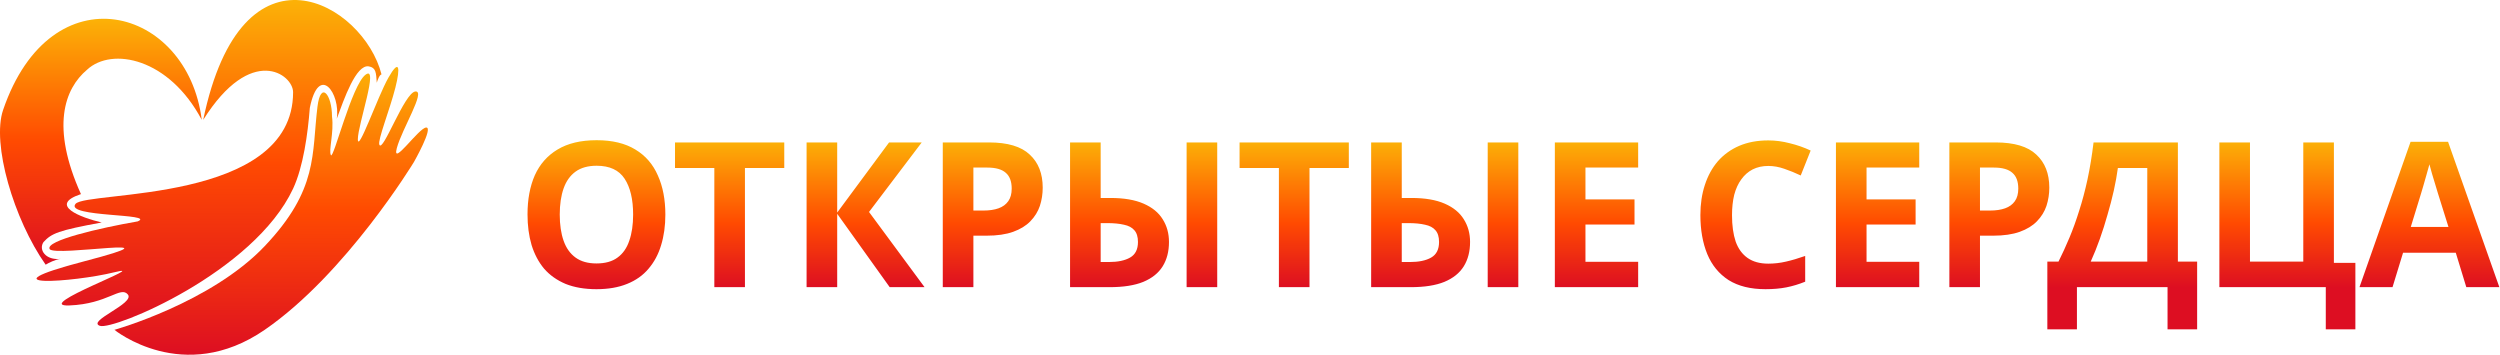 <svg width="296" height="42" viewBox="0 0 296 42" fill="none" xmlns="http://www.w3.org/2000/svg">
<path d="M45.171 8.807C44.929 8.842 44.682 9.525 44.611 9.798C44.524 8.592 44.522 8.006 43.663 7.859C42.155 7.601 40.733 11.737 39.871 14.063C40.345 11.091 37.761 7.428 36.683 12.771C36.446 15.835 35.908 19.75 34.702 22.335C30.077 32.244 13.419 39.137 11.825 38.577C10.231 38.017 16.004 35.93 15.142 34.872C14.28 33.815 12.773 35.992 8.206 36.165C3.639 36.337 18.287 31.059 13.505 32.244C8.723 33.429 -2.417 34.183 10.003 30.93C22.423 27.677 6.43 30.478 5.879 29.487C5.329 28.496 11.825 26.988 16.305 26.212C18.546 25.265 7.646 25.739 8.938 24.145C10.231 22.55 34.702 24.145 34.702 10.918C34.702 8.807 29.747 5.145 24.06 14.192C28.67 -8.038 43.06 0.449 45.171 8.807Z" fill="url(#paint0_linear_160_11)"/>
<path d="M31.34 39.052C21.697 45.686 13.547 39.052 13.547 39.052C13.547 39.052 24.964 35.864 31.34 29.143C37.716 22.422 36.898 18.243 37.587 12.642C37.975 9.49 39.31 11.22 39.31 13.805C39.561 15.685 38.88 17.836 39.181 18.372C39.483 18.908 41.637 10.1 43.274 8.851C44.911 7.601 42.369 14.753 42.369 16.476C42.369 18.2 44.696 11.479 45.988 9.195C47.281 6.912 47.428 7.96 46.807 10.402C46.135 13.041 44.71 16.563 44.911 17.122C45.299 18.2 47.884 10.962 49.176 10.832C50.469 10.703 47.582 15.27 46.979 17.553C46.376 19.837 49.607 15.098 50.469 15.098C51.33 15.098 49.004 19.191 49.004 19.191C49.004 19.191 40.983 32.417 31.34 39.052Z" fill="url(#paint1_linear_160_11)"/>
<path d="M7.171 30.65C6.551 30.719 5.735 31.138 5.405 31.339C1.614 25.954 -0.994 17.012 0.364 13.029C6.051 -3.644 22.207 0.751 23.887 14.192C20.01 6.868 13.246 5.533 10.316 8.247C7.602 10.53 6.008 15.054 9.584 22.981C5.655 24.291 9.584 25.767 12.04 26.341C6.87 27.289 6.094 27.634 5.147 28.668C4.543 29.573 5.405 30.846 7.171 30.65Z" fill="url(#paint2_linear_160_11)"/>
<path d="M78.778 25.408C78.778 26.736 78.61 27.944 78.274 29.032C77.954 30.104 77.458 31.032 76.786 31.816C76.13 32.6 75.282 33.2 74.242 33.616C73.218 34.032 72.01 34.24 70.618 34.24C69.226 34.24 68.01 34.032 66.97 33.616C65.946 33.184 65.098 32.584 64.426 31.816C63.77 31.032 63.274 30.096 62.938 29.008C62.618 27.92 62.458 26.712 62.458 25.384C62.458 23.608 62.746 22.064 63.322 20.752C63.914 19.44 64.81 18.424 66.01 17.704C67.226 16.968 68.77 16.6 70.642 16.6C72.498 16.6 74.026 16.968 75.226 17.704C76.426 18.424 77.314 19.448 77.89 20.776C78.482 22.088 78.778 23.632 78.778 25.408ZM66.274 25.408C66.274 26.608 66.426 27.64 66.73 28.504C67.034 29.368 67.506 30.032 68.146 30.496C68.786 30.96 69.61 31.192 70.618 31.192C71.658 31.192 72.49 30.96 73.114 30.496C73.754 30.032 74.218 29.368 74.506 28.504C74.81 27.64 74.962 26.608 74.962 25.408C74.962 23.6 74.626 22.184 73.954 21.16C73.282 20.136 72.178 19.624 70.642 19.624C69.618 19.624 68.786 19.856 68.146 20.32C67.506 20.784 67.034 21.448 66.73 22.312C66.426 23.176 66.274 24.208 66.274 25.408ZM88.201 34H84.577V19.888H79.921V16.864H92.857V19.888H88.201V34ZM109.468 34H105.34L99.124 25.312V34H95.5V16.864H99.124V25.168L105.268 16.864H109.132L102.892 25.096L109.468 34ZM117.097 16.864C119.305 16.864 120.913 17.344 121.921 18.304C122.945 19.248 123.457 20.552 123.457 22.216C123.457 22.968 123.345 23.688 123.121 24.376C122.897 25.048 122.521 25.656 121.993 26.2C121.481 26.728 120.801 27.144 119.953 27.448C119.105 27.752 118.057 27.904 116.809 27.904H115.249V34H111.625V16.864H117.097ZM116.905 19.84H115.249V24.928H116.449C117.137 24.928 117.729 24.84 118.225 24.664C118.721 24.488 119.105 24.208 119.377 23.824C119.649 23.44 119.785 22.944 119.785 22.336C119.785 21.488 119.553 20.864 119.089 20.464C118.625 20.048 117.897 19.84 116.905 19.84ZM126.695 34V16.864H130.319V23.44H131.495C133.079 23.44 134.383 23.664 135.407 24.112C136.431 24.56 137.183 25.176 137.663 25.96C138.159 26.744 138.407 27.64 138.407 28.648C138.407 29.768 138.159 30.728 137.663 31.528C137.167 32.328 136.399 32.944 135.359 33.376C134.335 33.792 133.007 34 131.375 34H126.695ZM131.279 31.024C132.351 31.024 133.191 30.848 133.799 30.496C134.423 30.144 134.735 29.528 134.735 28.648C134.735 28.04 134.591 27.576 134.303 27.256C134.031 26.936 133.623 26.72 133.079 26.608C132.535 26.48 131.879 26.416 131.111 26.416H130.319V31.024H131.279ZM140.495 34V16.864H144.119V34H140.495ZM155.045 34H151.421V19.888H146.765V16.864H159.701V19.888H155.045V34ZM162.344 34V16.864H165.968V23.44H167.144C168.728 23.44 170.032 23.664 171.056 24.112C172.08 24.56 172.832 25.176 173.312 25.96C173.808 26.744 174.056 27.64 174.056 28.648C174.056 29.768 173.808 30.728 173.312 31.528C172.816 32.328 172.048 32.944 171.008 33.376C169.984 33.792 168.656 34 167.024 34H162.344ZM166.928 31.024C168 31.024 168.84 30.848 169.448 30.496C170.072 30.144 170.384 29.528 170.384 28.648C170.384 28.04 170.24 27.576 169.952 27.256C169.68 26.936 169.272 26.72 168.728 26.608C168.184 26.48 167.528 26.416 166.76 26.416H165.968V31.024H166.928ZM176.144 34V16.864H179.768V34H176.144ZM193.958 34H184.094V16.864H193.958V19.84H187.718V23.608H193.526V26.584H187.718V31H193.958V34ZM209.366 19.648C208.678 19.648 208.062 19.784 207.518 20.056C206.99 20.328 206.542 20.72 206.174 21.232C205.806 21.728 205.526 22.336 205.334 23.056C205.158 23.776 205.07 24.584 205.07 25.48C205.07 26.696 205.214 27.736 205.502 28.6C205.806 29.448 206.278 30.096 206.918 30.544C207.558 30.992 208.374 31.216 209.366 31.216C210.07 31.216 210.766 31.136 211.454 30.976C212.158 30.816 212.918 30.592 213.734 30.304V33.352C212.982 33.656 212.238 33.88 211.502 34.024C210.766 34.168 209.942 34.24 209.03 34.24C207.27 34.24 205.814 33.88 204.662 33.16C203.526 32.424 202.686 31.4 202.142 30.088C201.598 28.76 201.326 27.216 201.326 25.456C201.326 24.16 201.502 22.976 201.854 21.904C202.206 20.816 202.718 19.88 203.39 19.096C204.078 18.312 204.918 17.704 205.91 17.272C206.918 16.84 208.07 16.624 209.366 16.624C210.214 16.624 211.062 16.736 211.91 16.96C212.774 17.168 213.598 17.456 214.382 17.824L213.206 20.776C212.566 20.472 211.918 20.208 211.262 19.984C210.622 19.76 209.99 19.648 209.366 19.648ZM227.239 34H217.375V16.864H227.239V19.84H220.999V23.608H226.807V26.584H220.999V31H227.239V34ZM236.277 16.864C238.485 16.864 240.093 17.344 241.101 18.304C242.125 19.248 242.637 20.552 242.637 22.216C242.637 22.968 242.525 23.688 242.301 24.376C242.077 25.048 241.701 25.656 241.173 26.2C240.661 26.728 239.981 27.144 239.133 27.448C238.285 27.752 237.237 27.904 235.989 27.904H234.429V34H230.805V16.864H236.277ZM236.085 19.84H234.429V24.928H235.629C236.317 24.928 236.909 24.84 237.405 24.664C237.901 24.488 238.285 24.208 238.557 23.824C238.829 23.44 238.965 22.944 238.965 22.336C238.965 21.488 238.733 20.864 238.269 20.464C237.805 20.048 237.077 19.84 236.085 19.84ZM257.861 16.864V30.976H260.141V38.992H256.637V34H245.909V38.992H242.405V30.976H243.725C244.173 30.08 244.605 29.136 245.021 28.144C245.437 27.152 245.821 26.088 246.173 24.952C246.541 23.816 246.869 22.584 247.157 21.256C247.445 19.912 247.685 18.448 247.877 16.864H257.861ZM250.757 19.888C250.645 20.72 250.485 21.608 250.277 22.552C250.069 23.48 249.821 24.432 249.533 25.408C249.261 26.384 248.957 27.344 248.621 28.288C248.285 29.232 247.925 30.128 247.541 30.976H254.237V19.888H250.757ZM278.877 31.12V38.992H275.373V34H262.773V16.864H266.397V30.976H272.709V16.864H276.333V31.12H278.877ZM292.011 34L290.763 29.92H284.523L283.275 34H279.363L285.411 16.792H289.851L295.923 34H292.011ZM288.651 22.888C288.571 22.616 288.467 22.272 288.339 21.856C288.211 21.44 288.083 21.016 287.955 20.584C287.827 20.152 287.723 19.776 287.643 19.456C287.563 19.776 287.451 20.176 287.307 20.656C287.179 21.12 287.051 21.568 286.923 22C286.811 22.416 286.723 22.712 286.659 22.888L285.435 26.872H289.899L288.651 22.888Z" fill="url(#paint3_linear_160_11)"/>
<defs>
<linearGradient id="paint0_linear_160_11" x1="24.749" y1="0" x2="24.749" y2="38.609" gradientUnits="userSpaceOnUse">
<stop stop-color="#FCB207"/>
<stop offset="0.5" stop-color="#FF4A01"/>
<stop offset="1" stop-color="#DD0E22"/>
</linearGradient>
<linearGradient id="paint1_linear_160_11" x1="32.103" y1="7.929" x2="32.103" y2="42" gradientUnits="userSpaceOnUse">
<stop stop-color="#FCB207"/>
<stop offset="0.5" stop-color="#FF4A01"/>
<stop offset="1" stop-color="#DD0E22"/>
</linearGradient>
<linearGradient id="paint2_linear_160_11" x1="11.944" y1="2.223" x2="11.944" y2="31.339" gradientUnits="userSpaceOnUse">
<stop stop-color="#FCB207"/>
<stop offset="0.5" stop-color="#FF4A01"/>
<stop offset="1" stop-color="#DD0E22"/>
</linearGradient>
<linearGradient id="paint3_linear_160_11" x1="178.167" y1="16.602" x2="178.167" y2="34.068" gradientUnits="userSpaceOnUse">
<stop stop-color="#FCB207"/>
<stop offset="0.565" stop-color="#FF4A01"/>
<stop offset="1" stop-color="#DD0E22"/>
</linearGradient>
</defs>
</svg>
